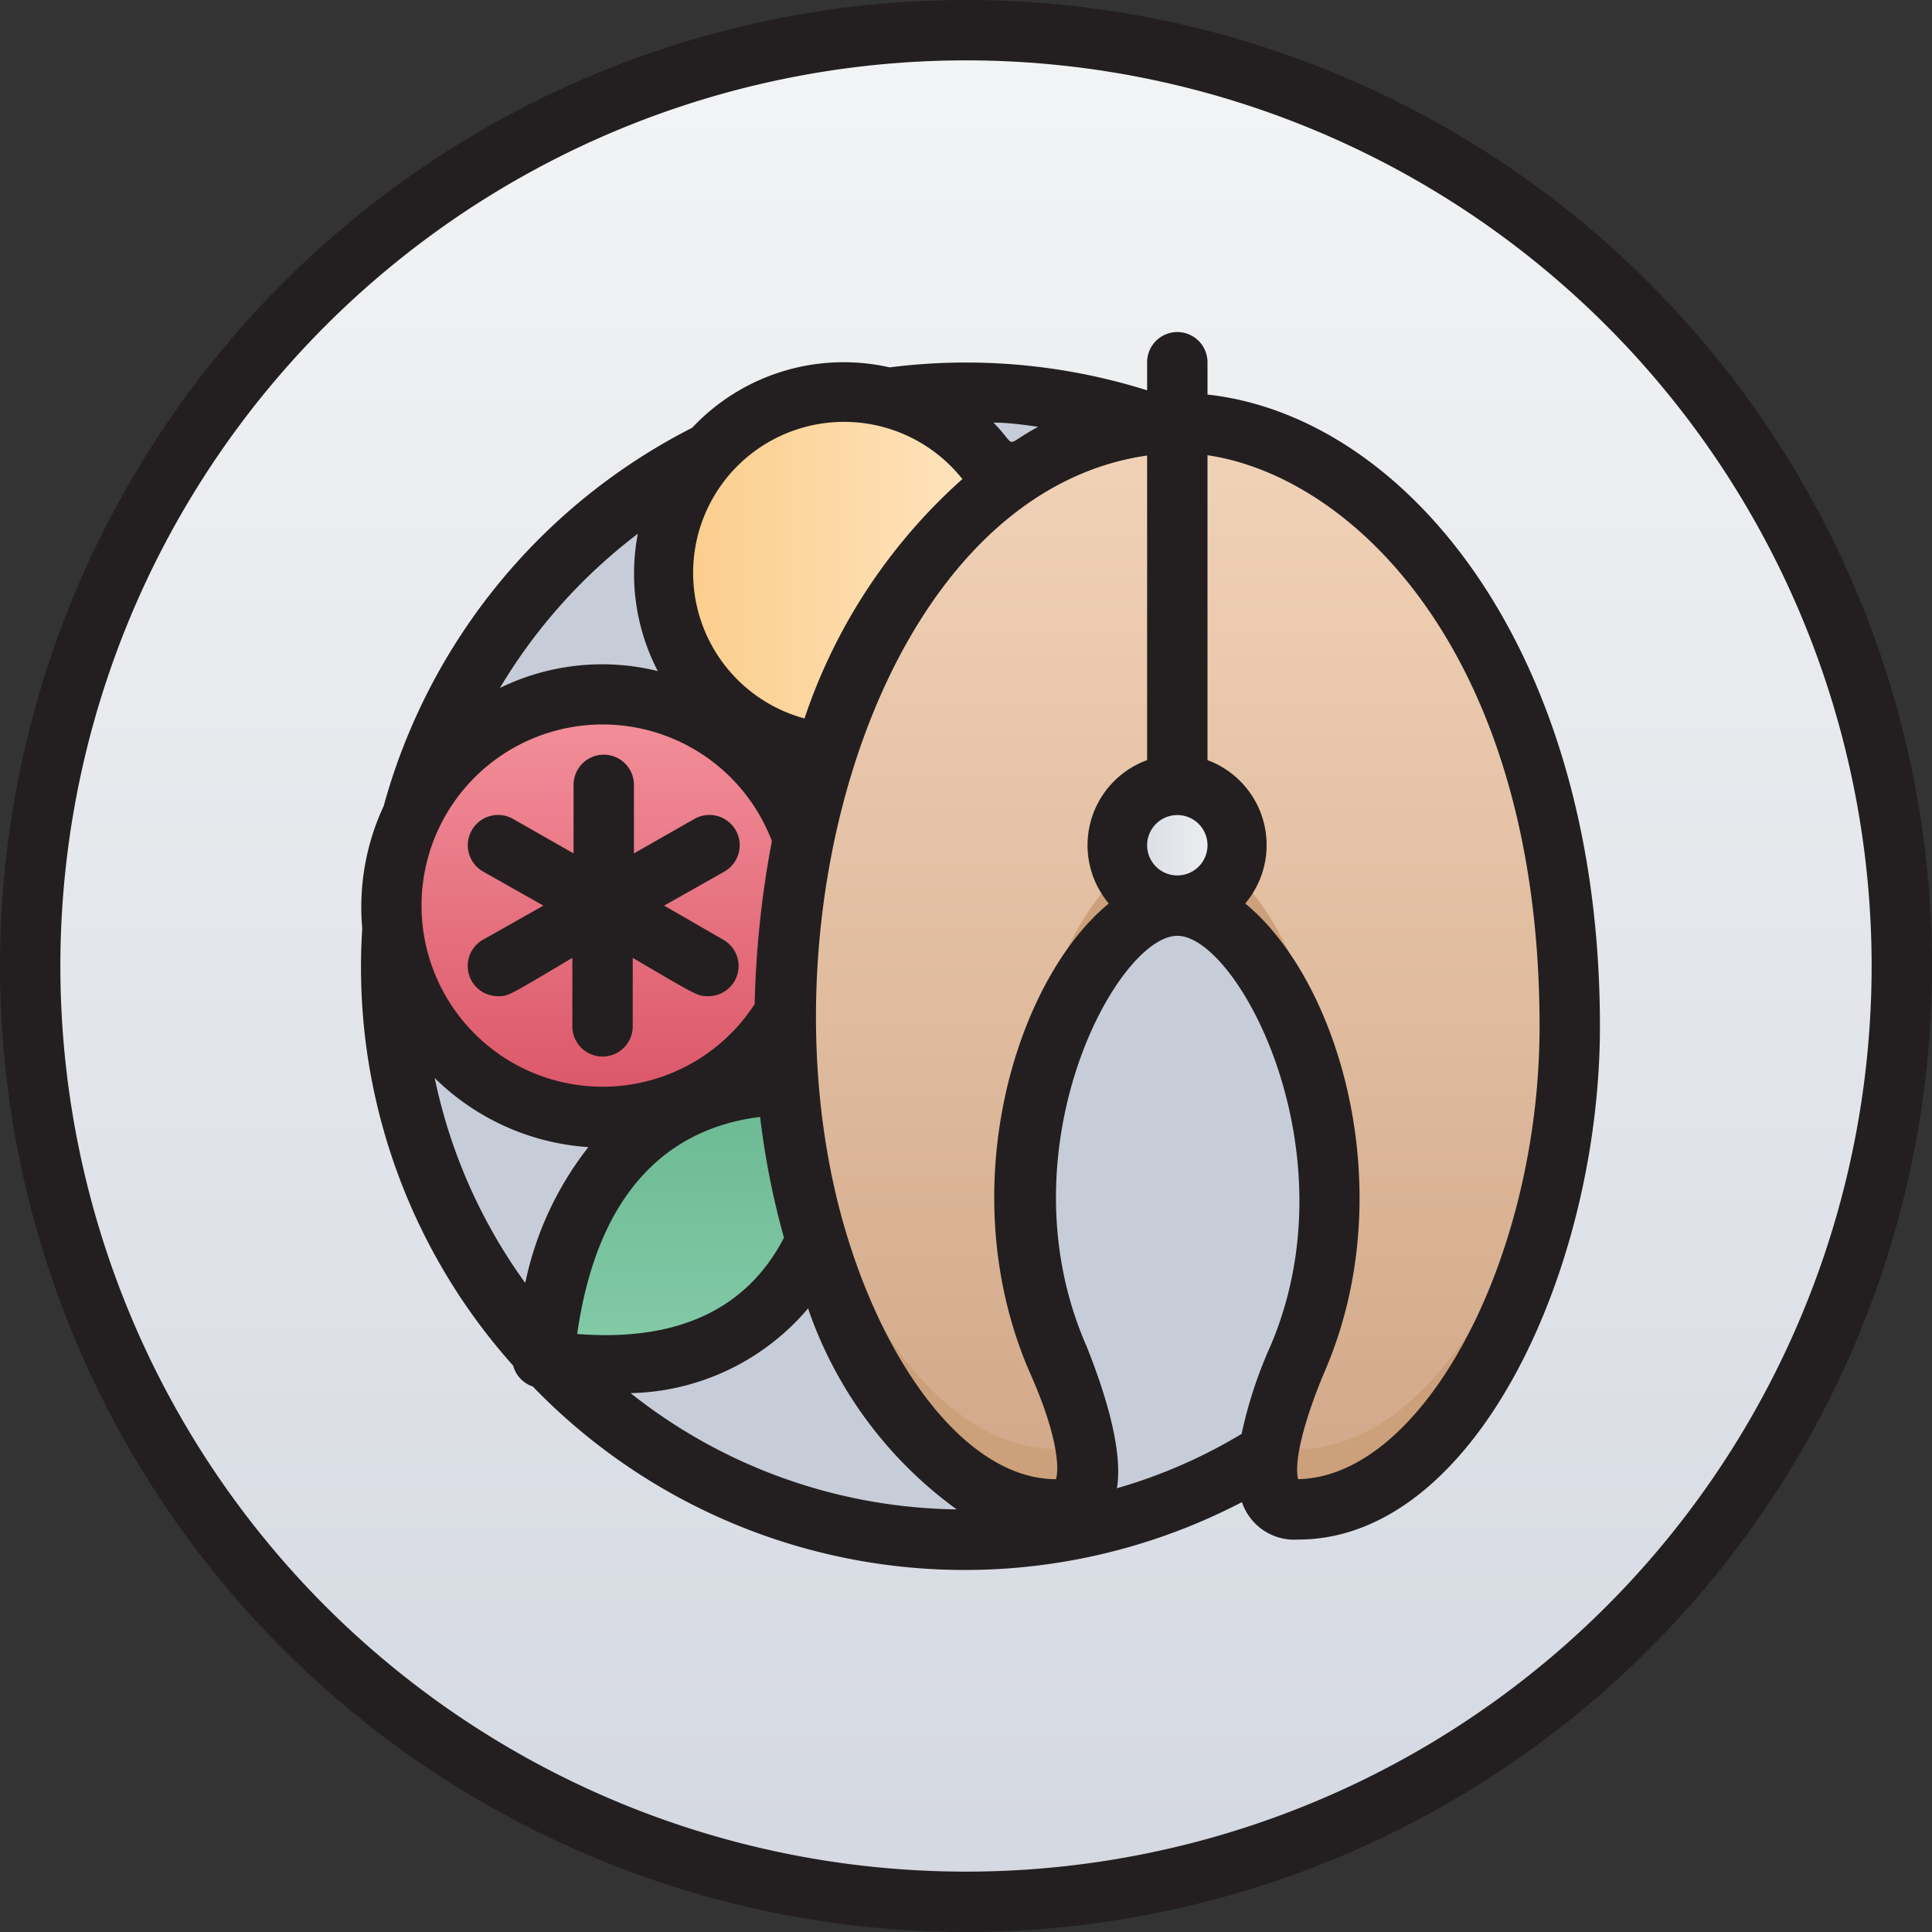 <svg xmlns="http://www.w3.org/2000/svg" xmlns:xlink="http://www.w3.org/1999/xlink" viewBox="0 0 64 64"><rect x="0" y="0" width="64" height="64" fill="#333333" stroke="none"/><defs><style>.cls-1{fill:url(#linear-gradient);}.cls-2{fill:#c7cdd8;}.cls-3{fill:url(#linear-gradient-2);}.cls-4{fill:url(#linear-gradient-3);}.cls-5{fill:url(#linear-gradient-4);}.cls-6{fill:#cba07a;}.cls-7{fill:url(#linear-gradient-5);}.cls-8{fill:url(#linear-gradient-6);}.cls-9{fill:#231f20;}</style><linearGradient id="linear-gradient" x1="32" y1="63" x2="32" y2="1" gradientUnits="userSpaceOnUse"><stop offset="0" stop-color="#d4d8e1"/><stop offset="1" stop-color="#f3f4f5"/></linearGradient><linearGradient id="linear-gradient-2" x1="19.79" y1="37" x2="19.79" y2="23.01" gradientUnits="userSpaceOnUse"><stop offset="0" stop-color="#da5466"/><stop offset="1" stop-color="#f4929c"/></linearGradient><linearGradient id="linear-gradient-3" x1="39" y1="50" x2="39" y2="14" gradientUnits="userSpaceOnUse"><stop offset="0" stop-color="#d1a788"/><stop offset="1" stop-color="#f2d3b8"/></linearGradient><linearGradient id="linear-gradient-4" x1="22" y1="18.98" x2="33.24" y2="18.98" gradientUnits="userSpaceOnUse"><stop offset="0" stop-color="#fbcc88"/><stop offset="1" stop-color="#ffe5c3"/></linearGradient><linearGradient id="linear-gradient-5" x1="22.52" y1="35.87" x2="22.52" y2="45.18" gradientUnits="userSpaceOnUse"><stop offset="0" stop-color="#6ab891"/><stop offset="1" stop-color="#85cba9"/></linearGradient><linearGradient id="linear-gradient-6" x1="37" y1="28" x2="41" y2="28" xlink:href="#linear-gradient"/></defs><title>Salmon Steak</title><g id="Salmon_Steak" data-name="Salmon Steak"><circle class="cls-1" cx="32" cy="32" r="31"/><circle class="cls-2" cx="32" cy="32" r="19"/><path class="cls-3" d="M26.61,27.7a7,7,0,1,0-.6,5.89Z"/><path class="cls-4" d="M52,34c0,7.79-4,16-9,16-1.84,0-.73-3.32,0-5,3-7-1-15-4-15s-7,8-4,15c1.22,2.84,1.47,5,0,5-5,0-9-8.21-9-16,0-12.43,6.4-19.38,12.21-20A7.09,7.09,0,0,1,39,14C45,14,52,21,52,34Z"/><path class="cls-5" d="M33.24,16.08A6,6,0,0,0,28,13a5.87,5.87,0,0,0-4.46,2,6,6,0,0,0,3.78,10Z"/><path class="cls-6" d="M35.86,47.5C36.2,49,36,50,35,50c-5,0-9-8.21-9-16,0-.37,0-.74,0-1.1.29,7.51,4.17,15.1,9,15.1A.88.88,0,0,0,35.86,47.5Z"/><path class="cls-6" d="M44,38.68C43.69,33.93,41.1,30,39,30s-4.69,3.93-5,8.68C33.59,33.07,36.61,28,39,28S44.41,33.07,44,38.68Z"/><path class="cls-6" d="M52,34c0,7.79-4,16-9,16-1.17,0-1.11-1.36-.85-2.5A.85.85,0,0,0,43,48c4.81,0,8.69-7.6,9-15.11C52,33.25,52,33.62,52,34Z"/><path class="cls-7" d="M26.08,35.87c-2.68.08-7.32,1.36-8.06,9A.77.77,0,0,0,18,45c3.79.63,7.4-.37,9-4C27,41,27.07,41.18,26.08,35.87Z"/><circle class="cls-8" cx="39" cy="28" r="2"/><path class="cls-9" d="M32,0A32,32,0,1,0,64,32,32,32,0,0,0,32,0Zm0,62A30,30,0,1,1,62,32,30,30,0,0,1,32,62Z"/><path class="cls-9" d="M40,13.07V12a1,1,0,0,0-2,0v.93a20,20,0,0,0-8.53-.76,6.88,6.88,0,0,0-6.54,2A20,20,0,0,0,12.71,26.7,7.94,7.94,0,0,0,12,30.76a19.79,19.79,0,0,0,5,14.48,1,1,0,0,0,.65.69,19.88,19.88,0,0,0,23.49,3.83A1.83,1.83,0,0,0,43,51c5.89,0,10-9,10-17C53,21.49,46.55,13.79,40,13.07ZM42.08,44.6a14.44,14.44,0,0,0-.95,2.9A17.23,17.23,0,0,1,37,49.3c.13-.78,0-2.18-1-4.69C33.14,38.12,37,31,39,31S44.84,38.16,42.08,44.6ZM14.4,35.71A8,8,0,0,0,19.49,38,10.87,10.87,0,0,0,17.4,42.5,17.73,17.73,0,0,1,14.4,35.71ZM32.91,14c.49,0,1,.07,1.48.14C33.17,14.79,33.76,14.86,32.91,14ZM38,15.09V25.18a3,3,0,0,0-1.27,4.75c-3.08,2.53-5.22,9.45-2.65,15.46,1,2.22,1,3.3.9,3.61-2.86,0-5.61-3.57-7-8.33v0C25,30.43,29.22,16.35,38,15.09ZM25.18,37a26.31,26.31,0,0,0,.79,4c-1.23,2.37-3.52,3.45-6.85,3.19C19.87,38.94,22.63,37.31,25.18,37Zm.39-9.14A32.74,32.74,0,0,0,25,33.26a6,6,0,1,1,.55-5.45Zm1.21,15.52A13.73,13.73,0,0,0,31.69,50a17.72,17.72,0,0,1-10.8-3.85A7.93,7.93,0,0,0,26.78,43.33ZM38,28a1,1,0,0,1,2,0A1,1,0,0,1,38,28ZM31.88,15.87a18.47,18.47,0,0,0-5.23,7.93,5,5,0,1,1,5.23-7.93ZM21.13,17.68a7,7,0,0,0,.66,4.55,7.7,7.7,0,0,0-5.23.56A18,18,0,0,1,21.13,17.68ZM43,49c-.19-.86.55-2.8.9-3.61,2.54-5.93.46-12.91-2.65-15.46A3,3,0,0,0,40,25.18V15.08c4.87.72,11,6.67,11,18.92C51,41.67,47.16,48.92,43,49Z"/><path class="cls-9" d="M19,26v2.27l-2-1.14a1,1,0,0,0-1,1.74L18,30l-2,1.13a1,1,0,0,0,.5,1.87c.35,0,.32,0,2.46-1.27V34a1,1,0,0,0,2,0V31.73C23.12,33,23.11,33,23.46,33a1,1,0,0,0,.5-1.87L22,30l2-1.13a1,1,0,0,0-1-1.74l-2,1.14V26A1,1,0,0,0,19,26Z"/></g></svg>